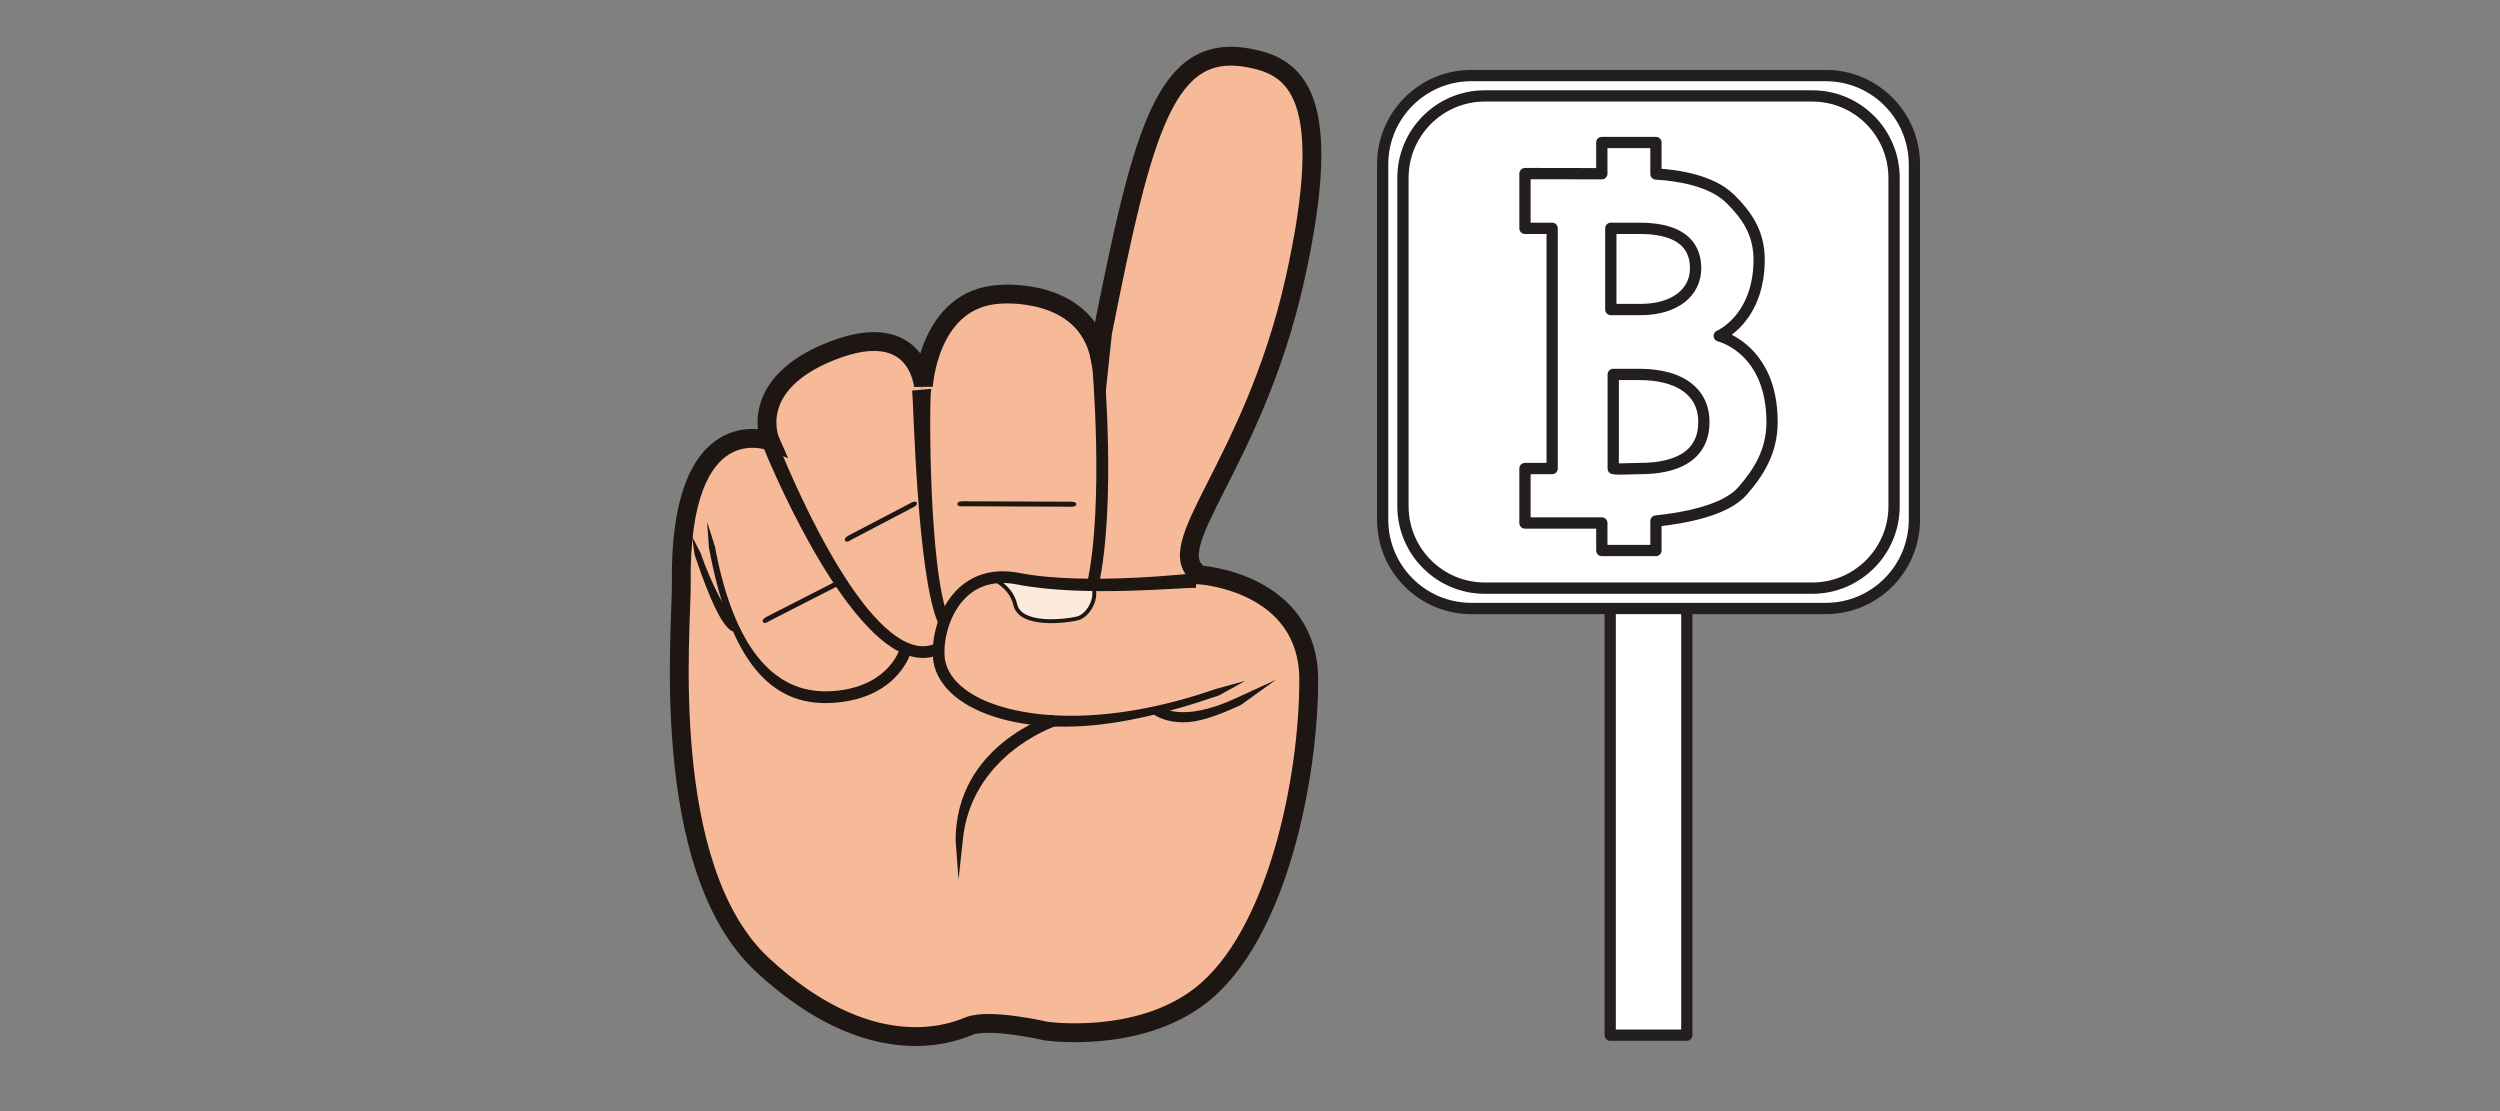 <svg xmlns="http://www.w3.org/2000/svg" xmlns:xlink="http://www.w3.org/1999/xlink" width="450" zoomAndPan="magnify" viewBox="0 0 337.5 150" height="200" preserveAspectRatio="xMidYMid meet" version="1.0"><rect x="0" y="0" width="337.5" height="150" fill="#808080" stroke="none"/><defs><clipPath id="ce4a01ab41"><path d="M 88.586 4.938 L 180.699 4.938 L 180.699 144.98 L 88.586 144.98 Z M 88.586 4.938 " clip-rule="nonzero"/></clipPath><clipPath id="446203022f"><path d="M 216 45 L 229 45 L 229 140.484 L 216 140.484 Z M 216 45 " clip-rule="nonzero"/></clipPath><clipPath id="2662dcf13f"><path d="M 185.875 9.426 L 259.266 9.426 L 259.266 83 L 185.875 83 Z M 185.875 9.426 " clip-rule="nonzero"/></clipPath></defs><path fill="#f6ba99" d="M 148.559 45.516 C 154.023 18.074 157.07 6.465 168.344 8.617 C 174.438 9.781 180.078 13.441 174.441 38.48 C 168.801 63.52 155.98 74.359 161.676 78.086 C 161.676 78.086 176.332 79.02 176.332 92.211 C 176.332 105.402 172.09 126.613 161.781 134.609 C 153.281 141.203 140.914 139.391 140.914 139.391 C 140.914 139.391 133.23 137.598 130.48 138.758 C 127.73 139.918 116.945 143.613 102.777 130.531 C 88.609 117.449 91.891 84.773 91.809 79.461 C 91.441 55.363 103.797 60.113 103.797 60.113 C 103.797 60.113 100.449 52.551 112.082 47.977 C 123.719 43.406 124.426 52.727 124.426 52.727 C 124.426 52.727 125.07 40.895 134.723 40.367 C 134.723 40.367 146.223 39.312 148.207 48.812 L 148.559 45.516 " fill-opacity="1" fill-rule="nonzero"/><g clip-path="url(#ce4a01ab41)"><path stroke-linecap="butt" transform="matrix(0.053, 0, 0, -0.053, 13.979, 184.397)" fill="none" stroke-linejoin="miter" d="M 2544.653 2632.004 C 2647.983 3152.056 2705.594 3372.07 2918.755 3331.28 C 3033.976 3309.22 3140.631 3239.855 3034.05 2765.33 C 2927.396 2290.805 2684.987 2085.375 2792.675 2014.751 C 2792.675 2014.751 3069.799 1997.058 3069.799 1747.063 C 3069.799 1497.067 2989.586 1095.091 2794.67 943.554 C 2633.95 818.593 2400.109 852.942 2400.109 852.942 C 2400.109 852.942 2254.826 886.922 2202.828 864.935 C 2150.831 842.948 1946.903 772.917 1679.012 1020.84 C 1411.121 1268.762 1473.164 1888.014 1471.613 1988.693 C 1464.67 2445.377 1698.289 2355.358 1698.289 2355.358 C 1698.289 2355.358 1634.991 2498.678 1854.947 2585.365 C 2074.976 2671.979 2088.345 2495.346 2088.345 2495.346 C 2088.345 2495.346 2100.532 2719.58 2283.04 2729.574 C 2283.04 2729.574 2500.485 2749.561 2538.005 2569.523 Z M 2544.653 2632.004 " stroke="#1e1613" stroke-width="47.986" stroke-opacity="1" stroke-miterlimit="10"/></g><path fill="#1e1613" d="M 126.707 84.234 C 123.785 77.949 123.309 53.793 123.145 52.723 L 125.715 52.492 C 125.418 53.793 125.367 77.598 128.145 83.57 L 126.707 84.234 " fill-opacity="1" fill-rule="nonzero"/><path fill="#1e1613" d="M 148.324 79.047 L 146.77 78.715 C 149.098 67.871 147.434 49.07 147.418 48.883 L 149 48.742 C 149.07 49.52 150.699 67.965 148.324 79.047 " fill-opacity="1" fill-rule="nonzero"/><path fill="#1e1613" d="M 124.609 88.824 C 123.832 88.824 123.035 88.668 122.215 88.348 C 112.98 84.777 103.461 61.402 103.062 60.41 L 104.871 59.516 C 104.969 59.754 114.195 83.551 122.789 86.875 C 124.086 87.375 125.25 87.367 126.344 86.84 L 127.031 88.266 C 126.258 88.641 125.445 88.824 124.609 88.824 " fill-opacity="1" fill-rule="nonzero"/><path fill="#1e1613" d="M 159.824 97.512 C 156.844 97.512 155.531 96.293 155.449 96.211 L 156.562 95.336 C 156.59 95.363 159.41 97.73 166.898 94.234 L 172.242 91.773 L 167.508 95.176 C 164.191 96.723 161.703 97.512 159.824 97.512 " fill-opacity="1" fill-rule="nonzero"/><path stroke-linecap="butt" transform="matrix(0.053, 0, 0, -0.053, 13.979, 184.397)" fill-opacity="1" fill="#fcebdc" fill-rule="nonzero" stroke-linejoin="miter" d="M 2249.951 2011.568 C 2249.951 2011.568 2309.925 1993.653 2322.482 1938.649 C 2335.038 1883.646 2447.157 1896.157 2479.804 1903.708 C 2512.524 1911.185 2542.068 1971.814 2509.791 1998.983 " stroke="#1e1613" stroke-width="10" stroke-opacity="1" stroke-miterlimit="10"/><path fill="#1e1613" d="M 143.82 98.098 C 138.824 98.098 134.488 97.234 131.184 95.492 C 128.488 94.074 126.746 92.145 126.137 89.914 C 125.516 87.637 126.16 82.867 128.98 79.844 C 130.484 78.23 133.207 76.492 137.633 77.352 C 146.57 79.098 161.457 77.359 161.605 77.344 L 161.445 79.371 C 160.188 79.223 146.512 80.699 137.328 78.906 C 134.348 78.324 131.934 79.004 130.145 80.922 C 127.746 83.492 127.16 87.625 127.672 89.5 C 128.16 91.297 129.629 92.887 131.922 94.094 C 137.328 96.938 148.672 98.375 164.152 93.004 L 168.109 91.918 L 164.582 93.875 C 157.102 96.465 149.977 98.098 143.82 98.098 " fill-opacity="1" fill-rule="nonzero"/><path fill="#1e1613" d="M 111.402 94.918 C 103.285 94.918 98.312 88.008 95.707 73.926 L 95.457 70.445 L 96.516 73.777 C 99.004 87.227 104.348 93.57 111.812 93.324 C 119.637 93.078 121.344 87.895 121.359 87.844 L 122.875 88.316 C 122.793 88.57 120.805 94.625 111.867 94.91 C 111.707 94.914 111.555 94.918 111.402 94.918 " fill-opacity="1" fill-rule="nonzero"/><path fill="#1e1613" d="M 98.945 85.242 C 97.074 84.602 94.734 77.73 93.789 74.93 L 93.414 72.41 L 94.566 74.617 C 95.938 78.672 98.324 83.199 99.164 83.582 L 98.945 85.242 " fill-opacity="1" fill-rule="nonzero"/><path fill="#1e1613" d="M 103.836 83.848 C 103.836 83.848 103.219 84.32 102.996 83.977 C 102.773 83.629 103.477 83.273 103.477 83.273 L 112.918 78.449 C 112.918 78.449 113.621 78.012 113.809 78.363 C 113.996 78.715 113.277 79.023 113.277 79.023 L 103.836 83.848 " fill-opacity="1" fill-rule="nonzero"/><path fill="#1e1613" d="M 114.926 72.867 C 114.926 72.867 114.305 73.344 114.082 72.996 C 113.859 72.648 114.566 72.289 114.566 72.289 L 122.875 67.941 C 122.875 67.941 123.574 67.504 123.762 67.852 C 123.949 68.207 123.234 68.512 123.234 68.512 L 114.926 72.867 " fill-opacity="1" fill-rule="nonzero"/><path fill="#1e1613" d="M 130.047 68.344 C 130.047 68.344 129.273 68.473 129.242 68.062 C 129.211 67.648 130.004 67.672 130.004 67.672 L 144.477 67.73 C 144.477 67.73 145.301 67.676 145.297 68.074 C 145.297 68.473 144.516 68.406 144.516 68.406 L 130.047 68.344 " fill-opacity="1" fill-rule="nonzero"/><path fill="#1e1613" d="M 129.953 113.648 L 129.402 118.75 L 129.008 113.473 C 129.008 100.504 142.008 96.52 142.145 96.48 L 142.598 97.996 C 142.094 98.145 130.945 102.105 129.953 113.648 " fill-opacity="1" fill-rule="nonzero"/><path fill="#ffffff" d="M 227.723 139.746 L 217.379 139.746 L 217.379 46.172 L 227.723 46.172 L 227.723 139.746 " fill-opacity="1" fill-rule="nonzero"/><g clip-path="url(#446203022f)"><path fill="#231f20" d="M 227.723 139.746 L 227.723 138.984 L 218.137 138.984 L 218.137 46.938 L 226.961 46.938 L 226.961 139.746 L 227.723 139.746 L 227.723 138.984 L 227.723 139.746 L 228.48 139.746 L 228.48 46.172 C 228.48 45.973 228.402 45.777 228.262 45.633 C 228.117 45.492 227.922 45.41 227.723 45.41 L 217.379 45.41 C 217.18 45.41 216.98 45.492 216.84 45.633 C 216.699 45.777 216.617 45.973 216.617 46.172 L 216.617 139.746 C 216.617 139.945 216.699 140.145 216.84 140.285 C 216.98 140.43 217.18 140.508 217.379 140.508 L 227.723 140.508 C 227.922 140.508 228.117 140.43 228.262 140.285 C 228.402 140.145 228.48 139.945 228.48 139.746 L 227.723 139.746 " fill-opacity="1" fill-rule="nonzero"/></g><path fill="#ffffff" d="M 258.441 70.156 C 258.441 76.777 253.086 82.145 246.48 82.145 L 198.621 82.145 C 192.012 82.145 186.66 76.777 186.66 70.156 L 186.66 22.191 C 186.66 15.57 192.012 10.199 198.621 10.199 L 246.48 10.199 C 253.086 10.199 258.441 15.57 258.441 22.191 L 258.441 70.156 " fill-opacity="1" fill-rule="nonzero"/><g clip-path="url(#2662dcf13f)"><path fill="#231f20" d="M 258.441 70.156 L 257.684 70.156 C 257.68 73.262 256.43 76.062 254.402 78.094 C 252.371 80.129 249.574 81.383 246.48 81.383 L 198.621 81.383 C 195.523 81.383 192.73 80.129 190.699 78.094 C 188.672 76.062 187.418 73.262 187.418 70.156 L 187.418 22.191 C 187.418 19.09 188.672 16.285 190.699 14.254 C 192.73 12.219 195.523 10.965 198.621 10.965 L 246.48 10.965 C 249.574 10.965 252.371 12.219 254.402 14.254 C 256.43 16.285 257.68 19.09 257.684 22.191 L 257.684 70.156 L 259.203 70.156 L 259.203 22.191 C 259.203 15.148 253.508 9.438 246.48 9.438 L 198.621 9.438 C 191.594 9.438 185.898 15.148 185.898 22.191 L 185.898 70.156 C 185.898 77.199 191.594 82.91 198.621 82.91 L 246.48 82.91 C 253.508 82.91 259.203 77.199 259.203 70.156 L 258.441 70.156 " fill-opacity="1" fill-rule="nonzero"/></g><path fill="#ffffff" d="M 255.699 68.324 C 255.699 74.441 250.754 79.398 244.648 79.398 L 200.449 79.398 C 194.348 79.398 189.398 74.441 189.398 68.324 L 189.398 24.023 C 189.398 17.906 194.348 12.949 200.449 12.949 L 244.648 12.949 C 250.754 12.949 255.699 17.906 255.699 24.023 L 255.699 68.324 " fill-opacity="1" fill-rule="nonzero"/><path fill="#231f20" d="M 255.699 68.324 L 254.938 68.324 C 254.938 71.172 253.789 73.746 251.926 75.617 C 250.062 77.484 247.496 78.637 244.648 78.637 L 200.449 78.637 C 197.605 78.637 195.039 77.484 193.176 75.617 C 191.309 73.746 190.16 71.172 190.16 68.324 L 190.16 24.023 C 190.16 21.176 191.309 18.602 193.176 16.73 C 195.039 14.863 197.605 13.711 200.449 13.711 L 244.648 13.711 C 247.496 13.711 250.062 14.863 251.926 16.73 C 253.789 18.602 254.938 21.176 254.938 24.023 L 254.938 68.324 L 256.461 68.324 L 256.461 24.023 C 256.461 17.484 251.176 12.188 244.648 12.188 L 200.449 12.188 C 193.926 12.188 188.641 17.484 188.637 24.023 L 188.637 68.324 C 188.641 74.859 193.926 80.16 200.449 80.164 L 244.648 80.164 C 251.176 80.16 256.461 74.859 256.461 68.324 L 255.699 68.324 " fill-opacity="1" fill-rule="nonzero"/><path fill="#ffffff" d="M 221.418 63.254 C 219.875 63.254 218.633 63.402 217.785 63.254 L 217.785 50.551 L 221.367 50.551 C 226.094 50.551 230.023 52.43 230.023 56.977 C 230.023 61.82 225.895 63.254 221.418 63.254 Z M 228.906 36.23 C 228.906 39.43 226.16 41.785 221.477 41.785 L 217.461 41.785 L 217.461 30.824 L 221.375 30.824 C 225.852 30.824 228.906 32.352 228.906 36.23 Z M 232.09 45.344 C 232.09 45.344 237.48 43.094 237.48 35.023 C 237.48 31.371 235.723 28.949 233.57 26.832 C 231.066 24.359 226.527 23.668 223.551 23.492 L 223.551 19.238 L 216.246 19.238 L 216.246 23.449 L 205.871 23.434 L 205.871 30.824 L 209.543 30.824 L 209.543 63.254 L 205.871 63.254 L 205.871 70.605 L 216.246 70.605 L 216.246 74.32 L 223.551 74.32 L 223.551 70.336 C 227.523 69.922 232.973 68.887 235.246 66.273 C 237.402 63.797 239.227 60.973 239.227 56.98 C 239.227 47.02 232.09 45.344 232.09 45.344 " fill-opacity="1" fill-rule="nonzero"/><path fill="#231f20" d="M 221.418 63.254 L 221.418 62.488 C 220.355 62.488 219.449 62.555 218.758 62.555 C 218.418 62.555 218.129 62.539 217.918 62.5 L 217.785 63.254 L 218.547 63.254 L 218.547 51.312 L 221.367 51.312 C 223.633 51.309 225.66 51.773 227.047 52.695 C 227.746 53.156 228.289 53.723 228.668 54.418 C 229.043 55.113 229.262 55.949 229.262 56.977 C 229.262 58.078 229.031 58.938 228.645 59.625 C 228.352 60.145 227.973 60.574 227.504 60.938 C 226.801 61.48 225.895 61.875 224.848 62.125 C 223.805 62.379 222.633 62.488 221.418 62.488 L 221.418 64.016 C 222.574 64.016 223.723 63.922 224.805 63.699 C 226.422 63.363 227.91 62.734 229.016 61.629 C 229.57 61.078 230.016 60.41 230.32 59.633 C 230.625 58.852 230.785 57.965 230.781 56.977 C 230.785 55.73 230.512 54.625 230.004 53.691 C 229.625 52.988 229.113 52.387 228.516 51.887 C 227.613 51.137 226.512 50.613 225.297 50.277 C 224.086 49.941 222.754 49.789 221.367 49.785 L 217.785 49.785 C 217.586 49.785 217.391 49.867 217.25 50.012 C 217.105 50.152 217.023 50.348 217.023 50.551 L 217.023 63.254 C 217.023 63.621 217.289 63.938 217.652 64.004 C 218.008 64.062 218.371 64.082 218.758 64.082 C 219.535 64.082 220.418 64.016 221.418 64.016 Z M 228.906 36.23 L 228.145 36.23 C 228.145 36.922 227.996 37.547 227.723 38.109 C 227.305 38.953 226.59 39.668 225.547 40.188 C 224.504 40.707 223.137 41.023 221.477 41.023 L 218.223 41.023 L 218.223 31.586 L 221.375 31.586 C 222.453 31.586 223.43 31.68 224.277 31.867 C 225.551 32.152 226.512 32.645 227.145 33.332 C 227.461 33.68 227.707 34.074 227.879 34.551 C 228.047 35.023 228.145 35.578 228.145 36.23 L 229.668 36.23 C 229.668 35.16 229.453 34.211 229.035 33.398 C 228.719 32.789 228.293 32.266 227.777 31.836 C 227.004 31.188 226.051 30.75 224.973 30.469 C 223.891 30.188 222.684 30.062 221.375 30.062 L 217.461 30.062 C 217.262 30.062 217.062 30.145 216.922 30.285 C 216.781 30.43 216.699 30.625 216.699 30.824 L 216.699 41.785 C 216.699 41.988 216.781 42.184 216.922 42.328 C 217.062 42.469 217.262 42.551 217.461 42.551 L 221.477 42.551 C 223.941 42.547 225.969 41.93 227.414 40.809 C 228.133 40.25 228.703 39.566 229.086 38.785 C 229.469 38.008 229.668 37.141 229.668 36.23 Z M 232.09 45.344 L 232.383 46.047 C 232.457 46.016 233.906 45.402 235.363 43.707 C 236.09 42.859 236.812 41.742 237.352 40.309 C 237.891 38.875 238.242 37.125 238.242 35.023 C 238.246 33.074 237.766 31.414 237.004 29.992 C 236.242 28.566 235.207 27.375 234.105 26.285 L 234.105 26.289 C 232.707 24.918 230.832 24.094 228.941 23.566 C 227.047 23.043 225.125 22.82 223.598 22.73 L 223.551 23.492 L 224.312 23.492 L 224.312 19.238 C 224.312 19.035 224.234 18.84 224.09 18.699 C 223.949 18.555 223.754 18.477 223.551 18.477 L 216.246 18.477 C 216.047 18.477 215.852 18.555 215.707 18.699 C 215.566 18.84 215.484 19.035 215.484 19.238 L 215.484 22.688 L 205.875 22.672 C 205.668 22.672 205.477 22.75 205.336 22.895 C 205.191 23.039 205.109 23.23 205.109 23.434 L 205.109 30.824 C 205.109 31.027 205.191 31.223 205.332 31.363 C 205.477 31.508 205.672 31.586 205.871 31.586 L 208.781 31.586 L 208.781 62.488 L 205.871 62.488 C 205.672 62.488 205.477 62.57 205.332 62.711 C 205.191 62.855 205.109 63.051 205.109 63.254 L 205.109 70.605 C 205.109 70.809 205.191 71.004 205.332 71.145 C 205.477 71.289 205.672 71.371 205.871 71.371 L 215.484 71.371 L 215.484 74.32 C 215.484 74.52 215.566 74.715 215.707 74.859 C 215.852 75 216.047 75.082 216.246 75.082 L 223.551 75.082 C 223.754 75.082 223.949 75 224.09 74.859 C 224.234 74.715 224.312 74.52 224.312 74.32 L 224.312 70.336 L 223.551 70.336 L 223.633 71.094 C 225.645 70.883 228.039 70.52 230.254 69.859 C 231.359 69.531 232.422 69.129 233.371 68.629 C 234.324 68.125 235.168 67.523 235.82 66.773 C 236.922 65.508 237.961 64.129 238.73 62.523 C 239.5 60.922 239.988 59.094 239.988 56.98 C 239.988 54.398 239.527 52.316 238.812 50.66 C 237.742 48.168 236.117 46.645 234.766 45.762 C 233.41 44.875 232.324 44.617 232.262 44.602 L 232.09 45.344 L 232.383 46.047 L 232.09 45.344 L 231.918 46.086 L 231.973 45.84 L 231.914 46.086 L 231.918 46.086 L 231.973 45.84 L 231.914 46.086 C 231.941 46.09 233.602 46.512 235.219 48.059 C 236.027 48.832 236.832 49.887 237.441 51.332 C 238.051 52.773 238.465 54.617 238.469 56.98 C 238.465 58.859 238.039 60.438 237.359 61.863 C 236.676 63.289 235.727 64.559 234.672 65.773 C 234.188 66.332 233.496 66.836 232.664 67.277 C 231.414 67.941 229.844 68.445 228.227 68.816 C 226.609 69.188 224.941 69.426 223.477 69.578 C 223.086 69.617 222.793 69.945 222.793 70.336 L 222.793 73.555 L 217.008 73.555 L 217.008 70.605 C 217.008 70.406 216.926 70.211 216.785 70.066 C 216.645 69.926 216.445 69.844 216.246 69.844 L 206.633 69.844 L 206.633 64.016 L 209.543 64.016 C 209.742 64.016 209.938 63.934 210.078 63.793 C 210.223 63.648 210.301 63.453 210.301 63.254 L 210.301 30.824 C 210.301 30.625 210.223 30.43 210.078 30.285 C 209.938 30.145 209.742 30.062 209.543 30.062 L 206.633 30.062 L 206.633 24.199 L 216.246 24.211 C 216.449 24.211 216.641 24.133 216.785 23.988 C 216.93 23.844 217.008 23.652 217.008 23.449 L 217.008 20 L 222.793 20 L 222.793 23.492 C 222.793 23.895 223.105 24.227 223.508 24.25 C 224.961 24.336 226.793 24.551 228.535 25.035 C 230.281 25.516 231.926 26.277 233.039 27.375 C 234.086 28.406 235.008 29.484 235.664 30.711 C 236.316 31.941 236.719 33.32 236.723 35.023 C 236.723 36.953 236.398 38.512 235.926 39.77 C 235.219 41.656 234.168 42.875 233.297 43.629 C 232.863 44.008 232.477 44.266 232.203 44.426 C 232.062 44.508 231.957 44.562 231.887 44.598 C 231.852 44.617 231.824 44.629 231.809 44.637 L 231.793 44.641 L 231.969 45.051 L 231.797 44.641 L 231.793 44.641 L 231.969 45.051 L 231.797 44.641 C 231.492 44.77 231.305 45.078 231.332 45.406 C 231.359 45.738 231.594 46.012 231.918 46.086 L 232.09 45.344 " fill-opacity="1" fill-rule="nonzero"/></svg>